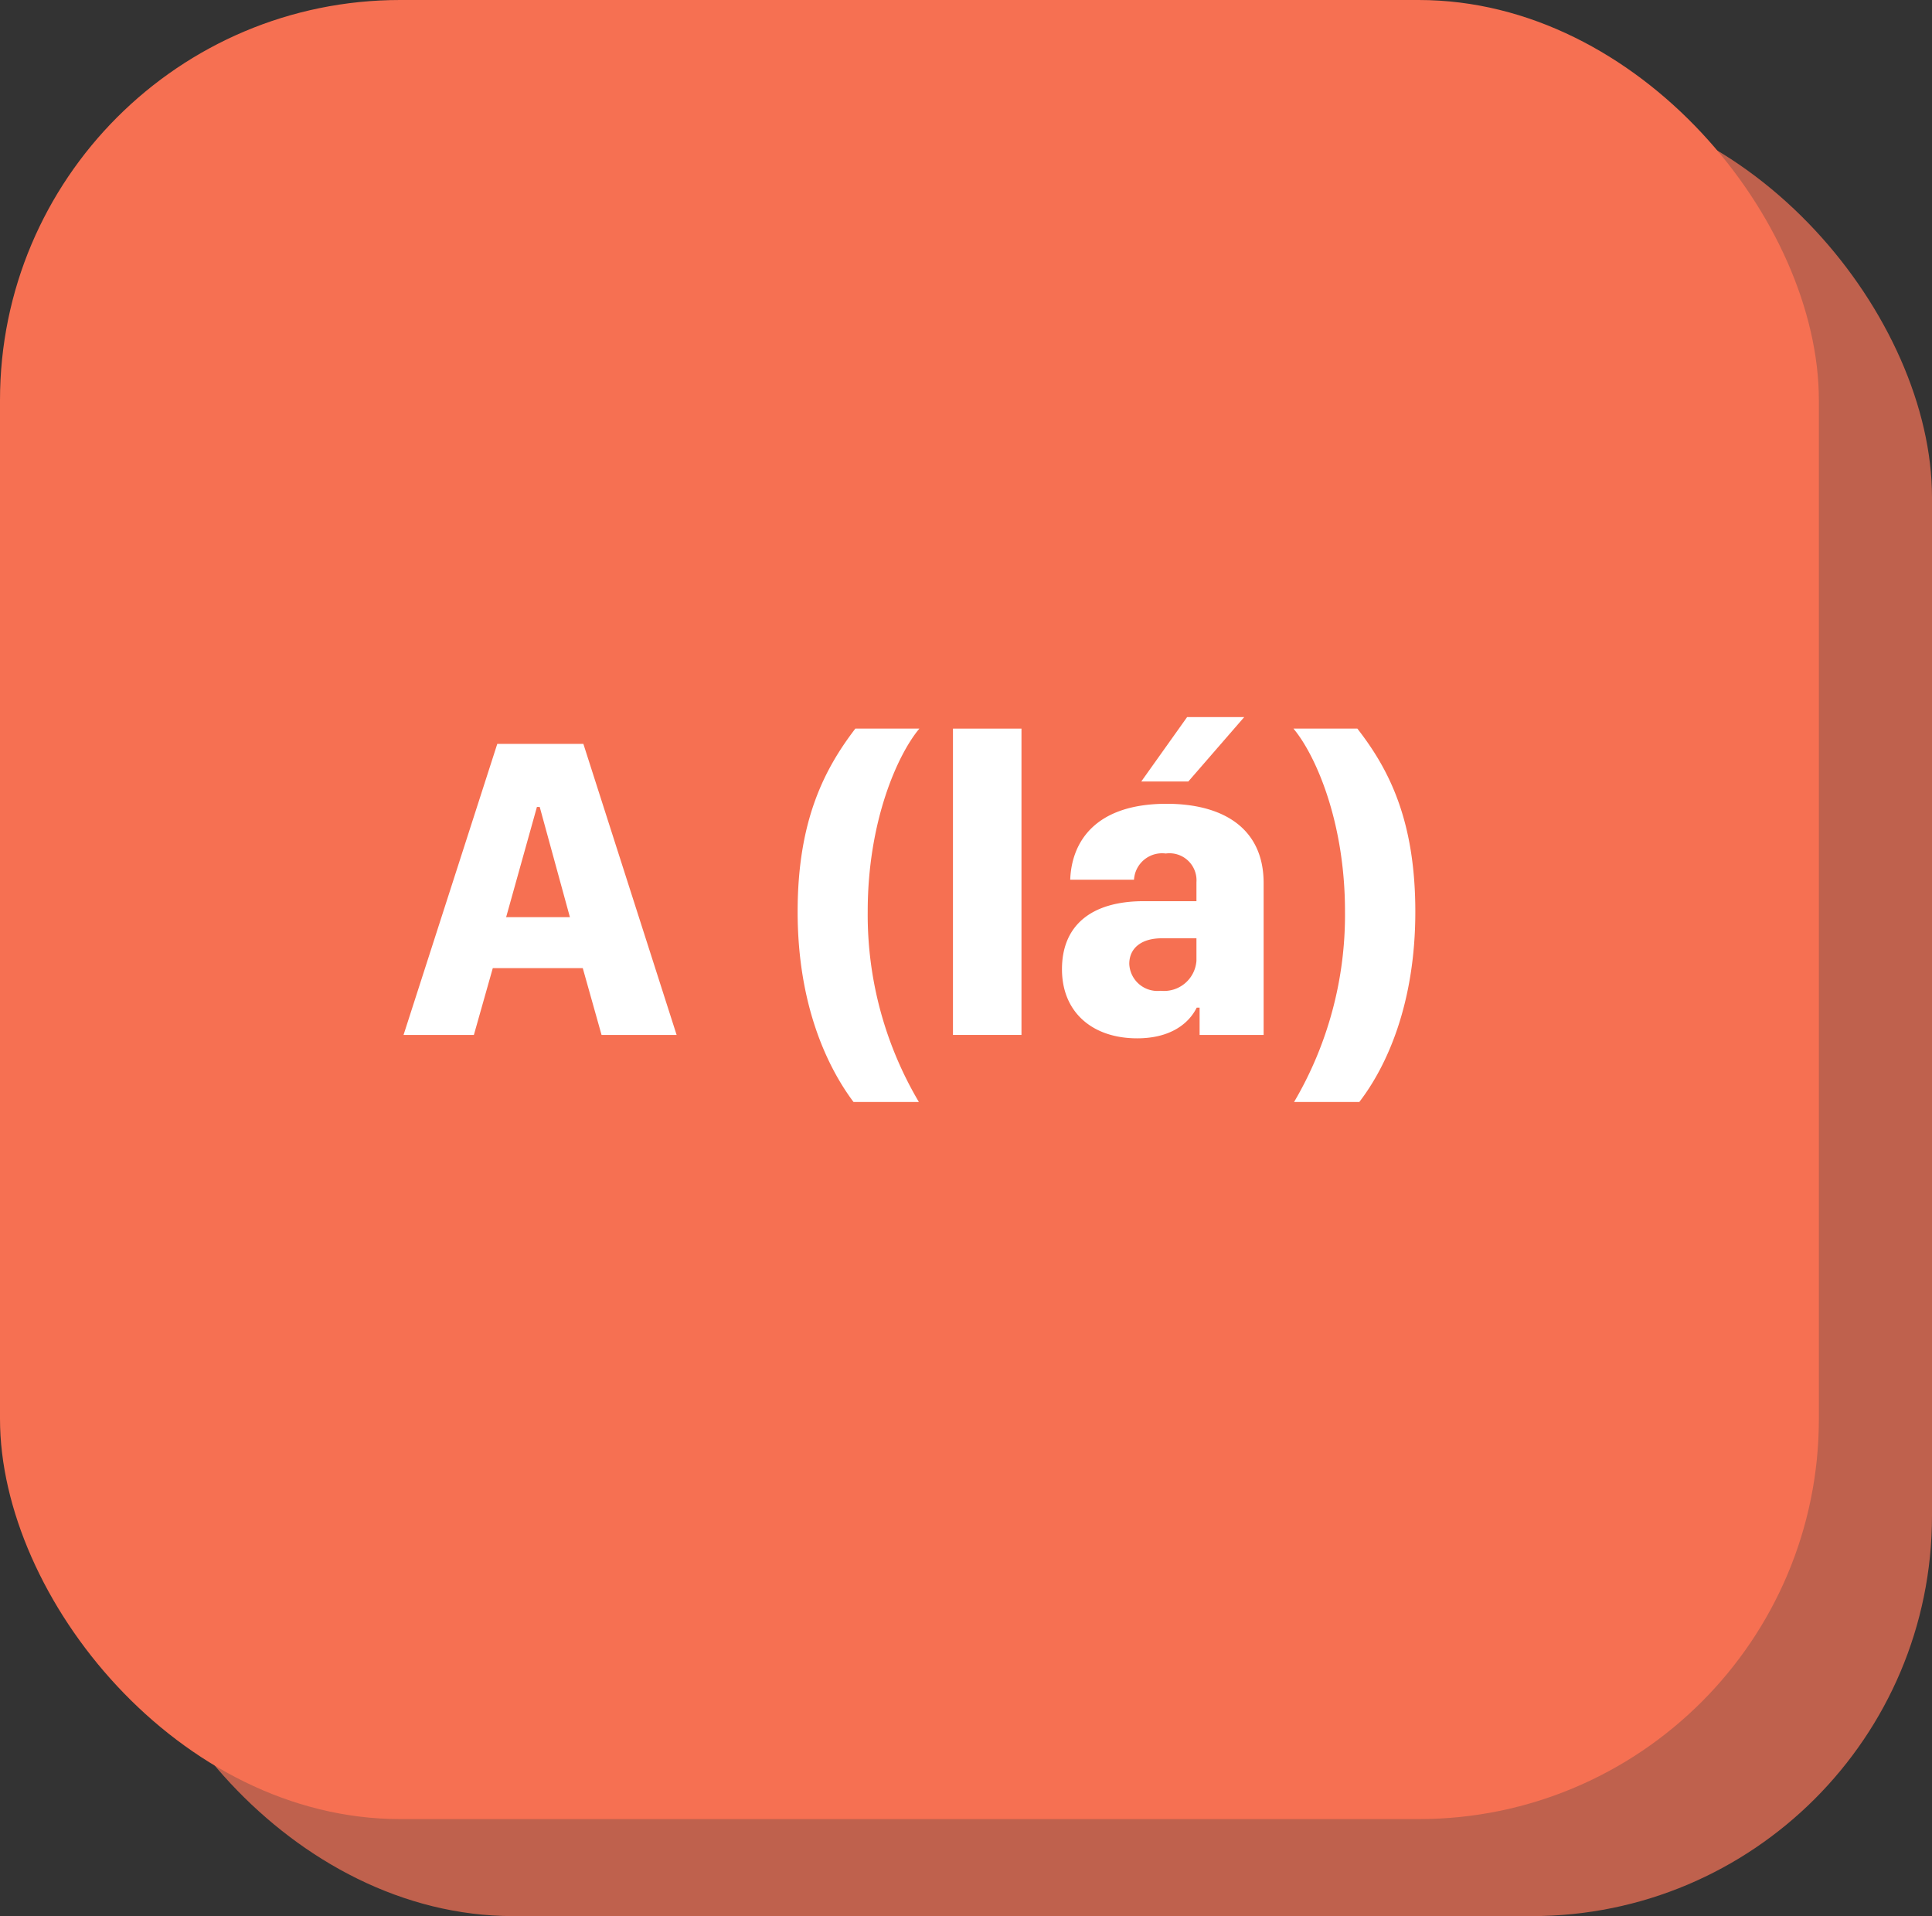 <svg xmlns="http://www.w3.org/2000/svg" viewBox="0 0 159.33 158"><rect x="0" y="0" width="159.33" height="158" fill="#333333" stroke="none"/><defs><style>.cls-1{fill:#bf614d;}.cls-2{fill:#f67052;}.cls-3{fill:#fff;}</style></defs><g id="Camada_2" data-name="Camada 2"><g id="Camada_1-2" data-name="Camada 1"><rect class="cls-1" x="9.33" y="8" width="150" height="150" rx="33"/><rect class="cls-2" width="150" height="150" rx="33"/><path class="cls-3" d="M33.28,85.34l7.73-24h7.1l7.69,24H49.61l-1.55-5.51H40.64l-1.56,5.51Zm11-18.8-2.54,9.09H47l-2.49-9.09Z"/><path class="cls-3" d="M75.82,60.08c-1.81,2.16-4.26,7.66-4.26,15.06a30.3,30.3,0,0,0,4.22,15.73H70.39c-2.25-3-4.61-8.15-4.61-15.69S68,63.4,70.54,60.08Z"/><path class="cls-3" d="M78.59,60.08h5.65V85.34H78.59Z"/><path class="cls-3" d="M93.78,85.62c-3.67,0-6.2-2.13-6.2-5.7s2.37-5.61,6.75-5.61h4.34V72.75a2.23,2.23,0,0,0-2.53-2.37,2.32,2.32,0,0,0-2.62,2.16H88.26c.11-3.06,2-6.26,7.95-6.26,4.5,0,8,1.9,8,6.54V85.34H98.93V83.09h-.24C98.05,84.39,96.54,85.62,93.78,85.62Zm4.89-6.4V77.37H95.82c-1.74,0-2.69.85-2.69,2.11a2.33,2.33,0,0,0,2.59,2.22A2.68,2.68,0,0,0,98.67,79.22ZM94.12,64.44l3.78-5.31h4.71L98,64.44Z"/><path class="cls-3" d="M111.94,60.08c2.58,3.32,4.78,7.52,4.78,15.1s-2.35,12.74-4.62,15.69h-5.38a30.41,30.41,0,0,0,4.2-15.73c0-7.4-2.44-12.9-4.25-15.06Z"/></g></g></svg>